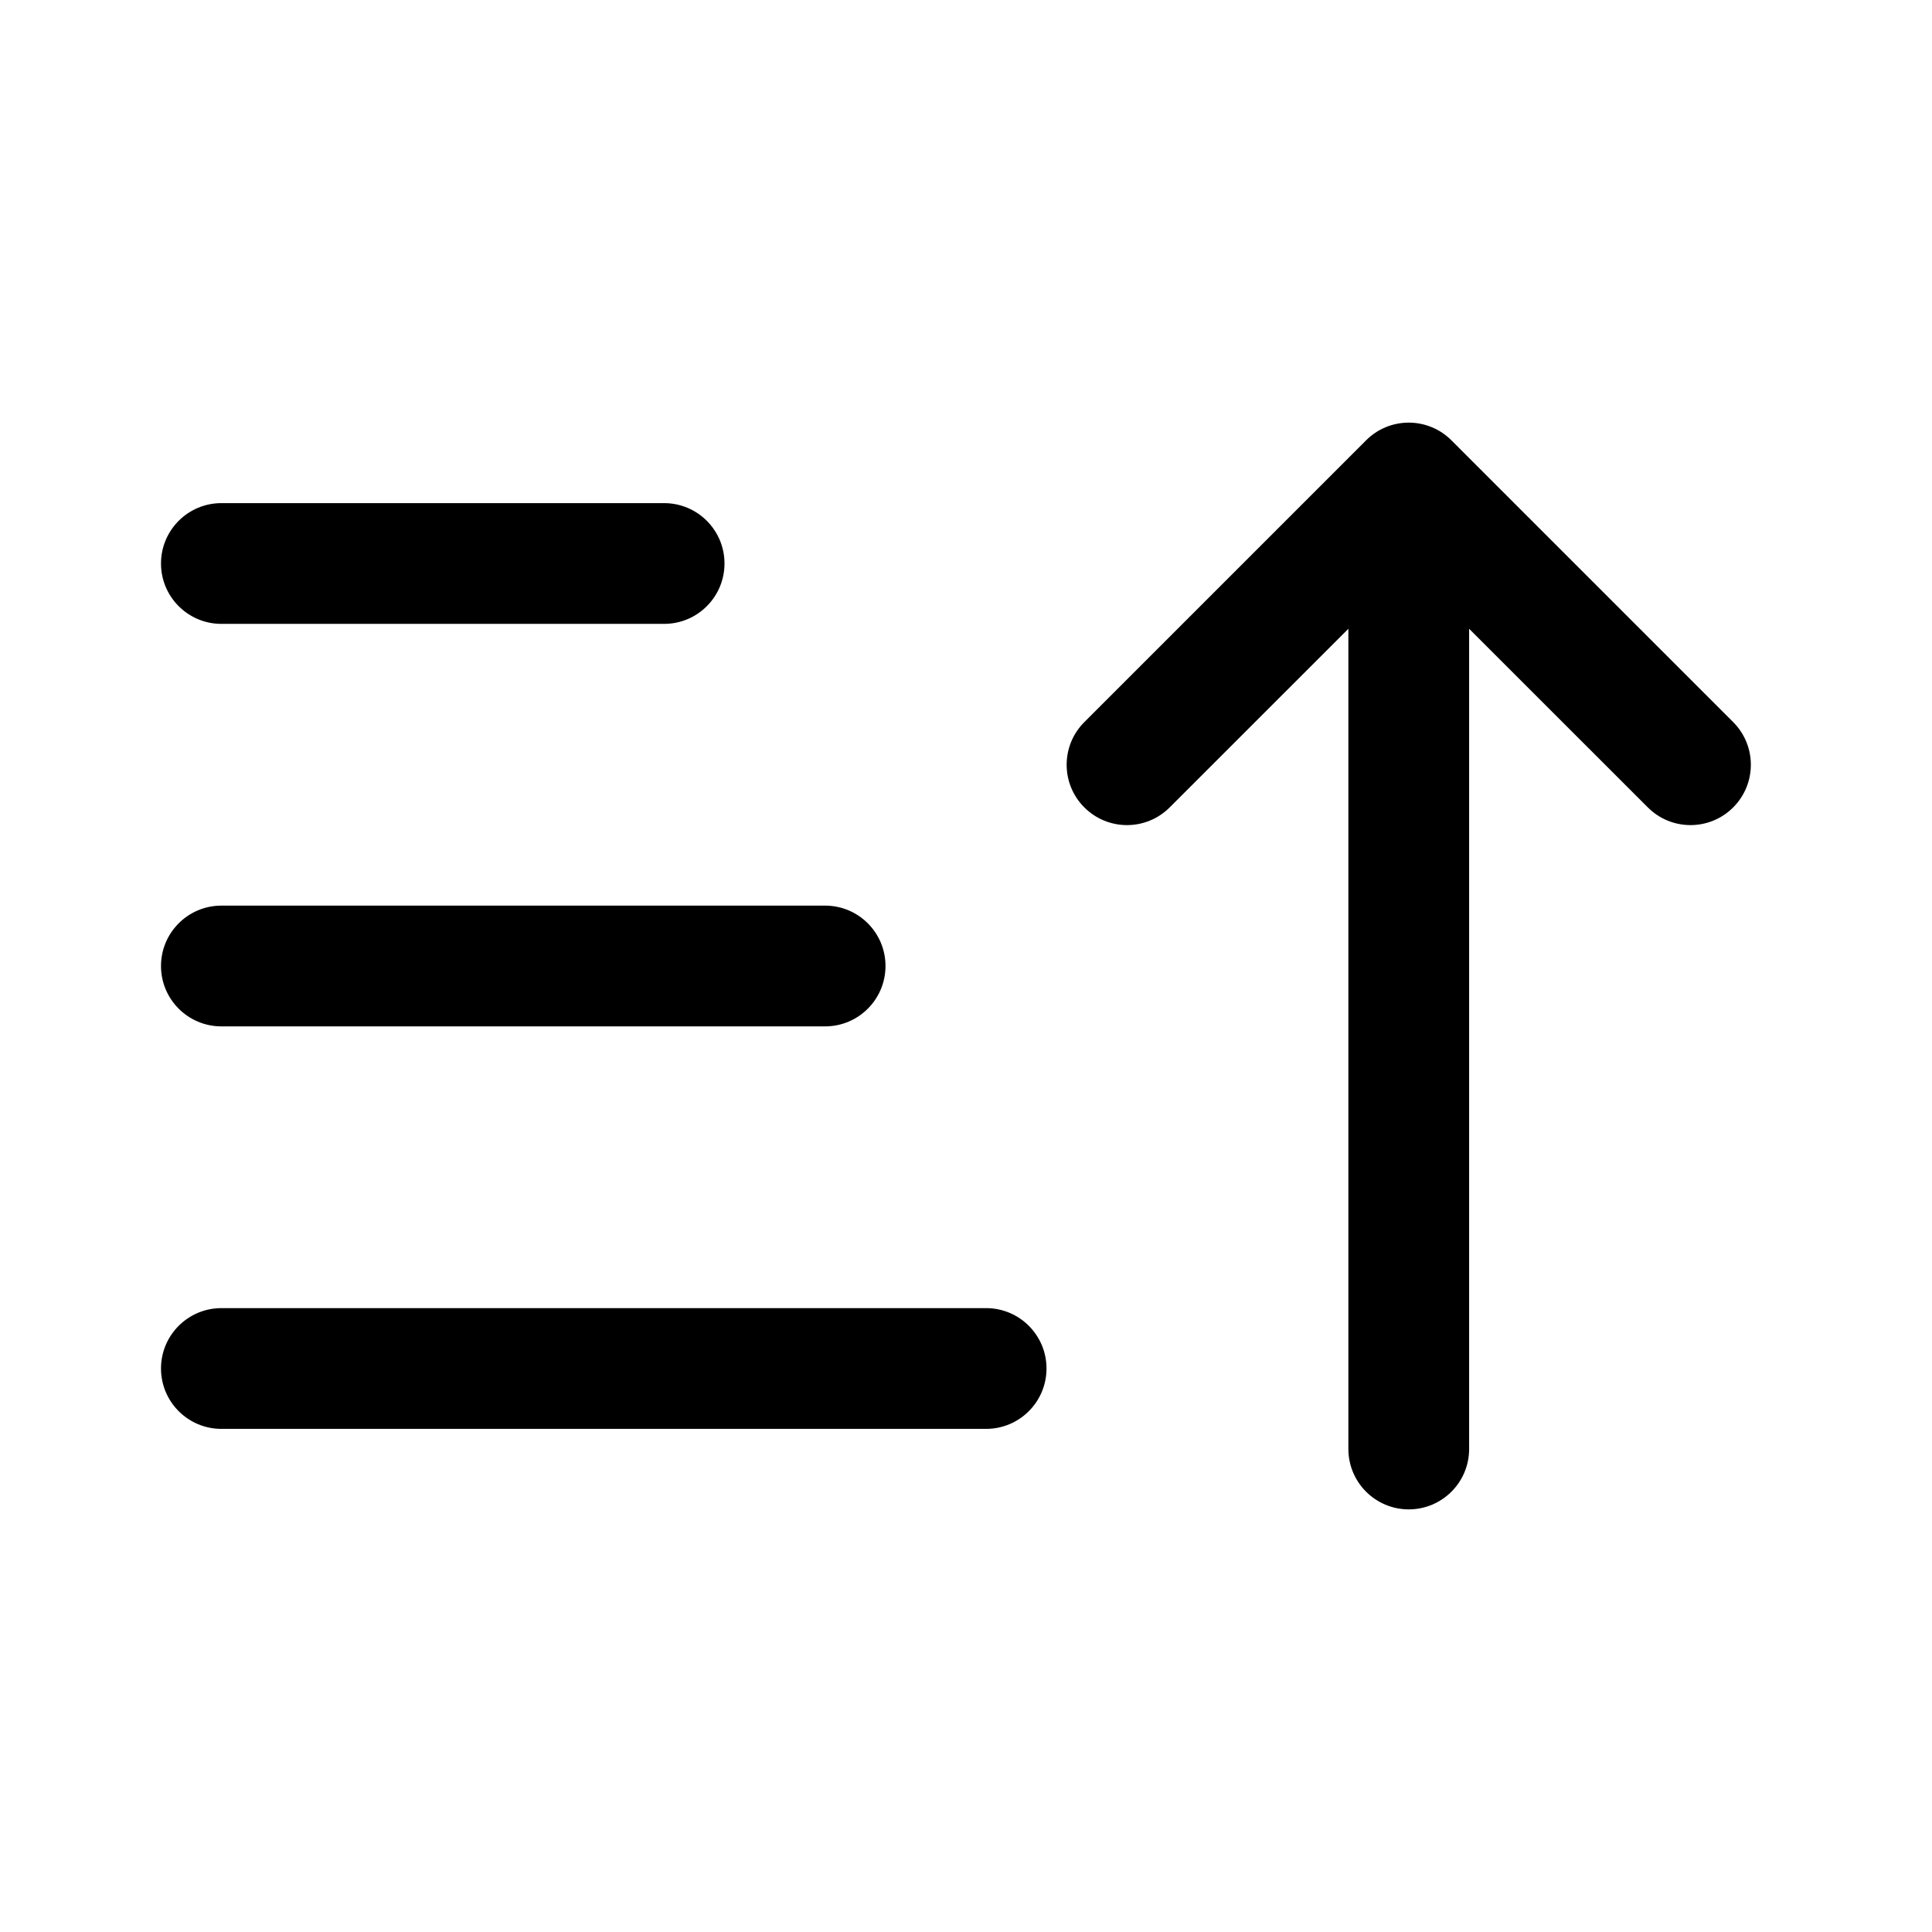 <svg width="1em" height="1em" viewBox="0 0 24 24" fill="none" xmlns="http://www.w3.org/2000/svg">
<path fill-rule="evenodd" clip-rule="evenodd" d="M18.03 5.47C17.89 5.329 17.699 5.25 17.5 5.25C17.301 5.25 17.11 5.329 16.97 5.47L13.47 8.97C13.177 9.263 13.177 9.737 13.47 10.03C13.763 10.323 14.237 10.323 14.53 10.03L16.75 7.811V18C16.75 18.414 17.086 18.75 17.5 18.75C17.914 18.75 18.25 18.414 18.25 18V7.811L20.47 10.03C20.763 10.323 21.237 10.323 21.53 10.03C21.823 9.737 21.823 9.263 21.53 8.97L18.03 5.47ZM2.75 17.75C2.336 17.75 2 17.414 2 17C2 16.586 2.336 16.25 2.75 16.25L12.25 16.25C12.664 16.25 13 16.586 13 17C13 17.414 12.664 17.75 12.25 17.75L2.75 17.75ZM2.75 12.75C2.336 12.75 2 12.414 2 12C2 11.586 2.336 11.25 2.75 11.25L10.25 11.25C10.664 11.25 11 11.586 11 12C11 12.414 10.664 12.75 10.25 12.75H2.75ZM2 7C2 7.414 2.336 7.75 2.75 7.75H8.25C8.664 7.75 9 7.414 9 7C9 6.586 8.664 6.25 8.25 6.25H2.75C2.336 6.25 2 6.586 2 7Z" fill="currentColor"/>
</svg>
